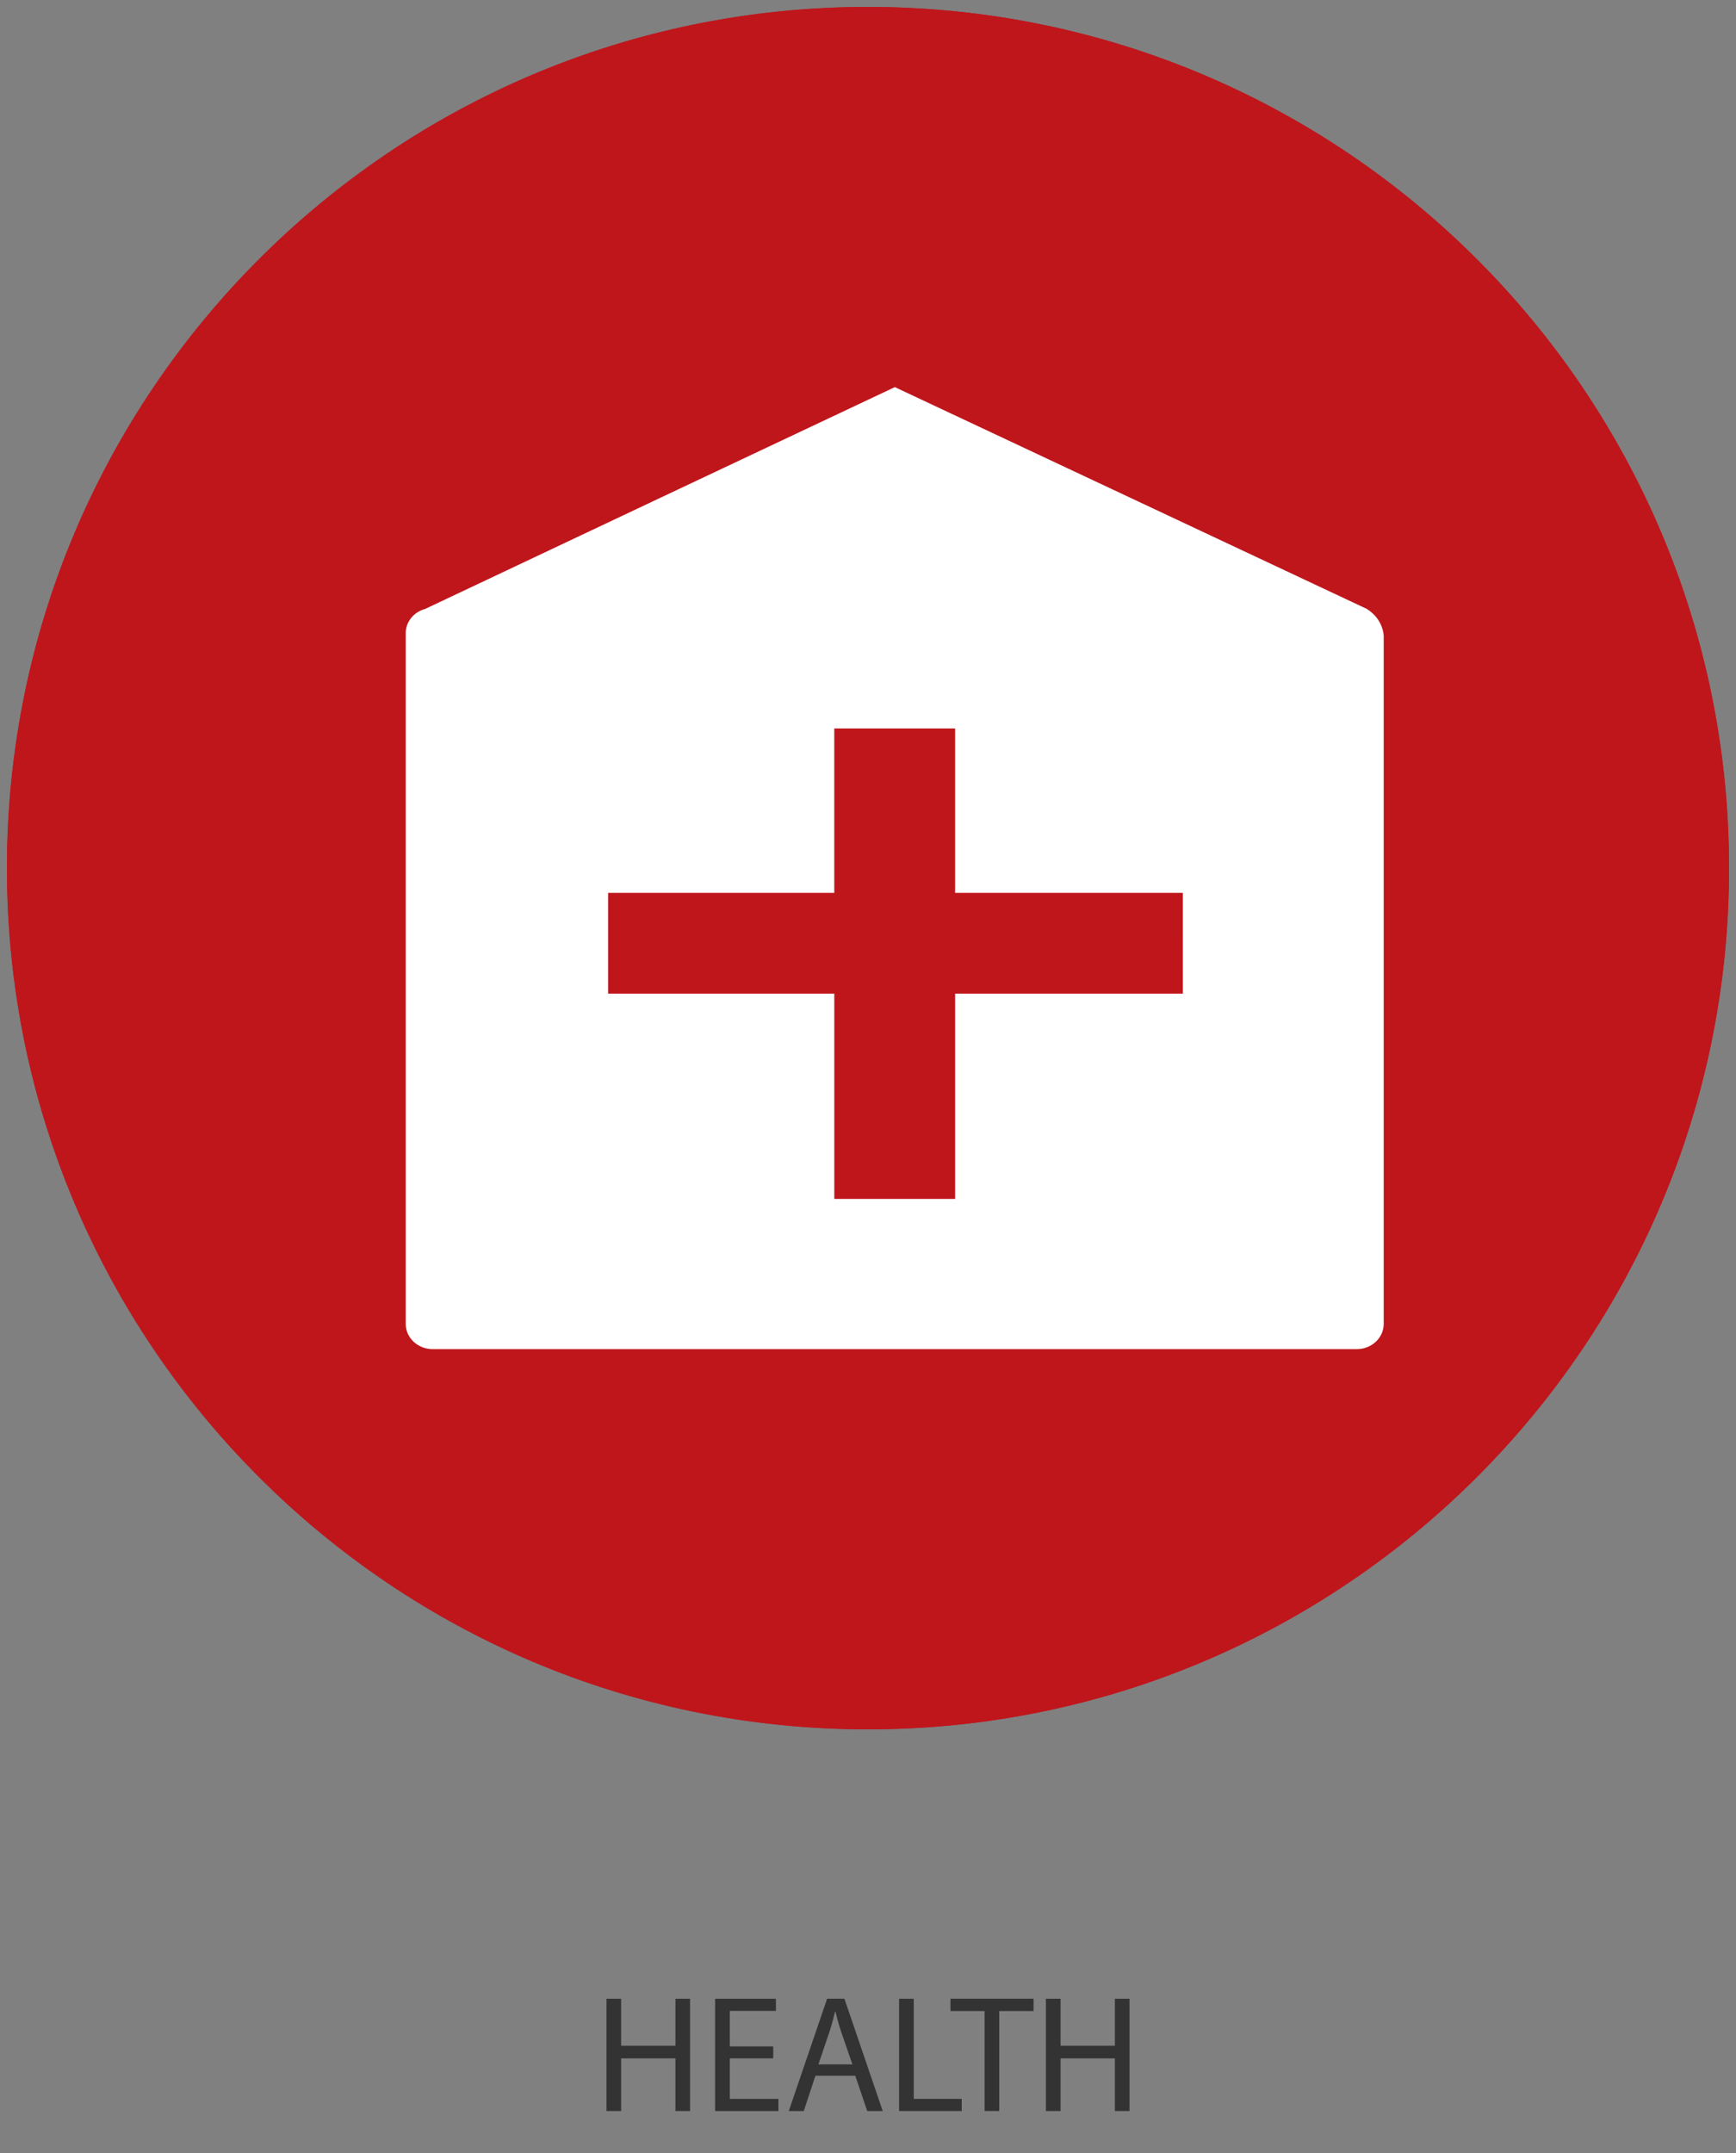 <?xml version="1.0" encoding="utf-8"?>
<svg version="1.1" id="Layer_1" xmlns="http://www.w3.org/2000/svg" xmlns:xlink="http://www.w3.org/1999/xlink" x="0px" y="0px"
	 width="125px" height="155px" viewBox="0 0 125 155" enable-background="new 0 0 125 155" xml:space="preserve">
<rect x="0" y="0" width="125" height="155" fill="#808080" stroke="none"/>
<path fill="#BF161C" d="M62.5,0.5c-34.233,0-62,27.759-62,62c0,34.236,27.767,62,62,62c34.232,0,62-27.764,62-62
	C124.5,28.259,96.732,0.5,62.5,0.5z M62.5,119.54c-31.494,0-57.04-25.542-57.04-57.04c0-31.502,25.546-57.04,57.04-57.04
	s57.04,25.538,57.04,57.04C119.54,93.998,93.994,119.54,62.5,119.54z"/>
<path fill="#BF161C" d="M124.5,62.499c0,34.26-27.745,62-62.039,62c-34.216,0-61.961-27.74-61.961-62s27.745-62,61.961-62
	C96.755,0.499,124.5,28.239,124.5,62.499z"/>
<path fill="#FFFFFF" d="M98.409,43.833l-16.9-7.94L64.432,27.87l-17.093,8.066l-16.734,7.907c-0.807,0.215-1.393,0.92-1.393,1.744
	v49.72c0,1.006,0.871,1.821,1.943,1.821h66.535c1.078,0,1.944-0.815,1.944-1.821V45.79C99.632,45.79,99.632,44.595,98.409,43.833z
	 M85.173,71.537H68.773v14.775h-8.699V71.537H43.786v-7.256h16.286V52.443h8.7V64.28h16.4L85.173,71.537L85.173,71.537z"/>
<path fill="#333333" d="M44.724,143.895v3.383h3.91v-3.383h1.055v8.084h-1.055v-3.791h-3.91v3.791h-1.056v-8.084H44.724z"/>
<path fill="#333333" d="M55.678,148.188h-3.13v2.914h3.502v0.877h-4.558v-8.084h4.378v0.875h-3.322v2.556h3.13V148.188z"/>
<path fill="#333333" d="M58.715,149.436l-0.84,2.543h-1.079l2.759-8.084h1.247l2.759,8.084h-1.116l-0.863-2.543H58.715z
	 M61.377,148.619l-0.803-2.326c-0.181-0.527-0.3-1.008-0.42-1.477H60.13c-0.12,0.469-0.239,0.973-0.407,1.463l-0.792,2.34H61.377z"
	/>
<path fill="#333333" d="M64.74,143.895h1.056v7.207h3.454v0.877h-4.51V143.895z"/>
<path fill="#333333" d="M70.895,144.781h-2.457v-0.889h5.983v0.889H71.95v7.195h-1.056V144.781L70.895,144.781z"/>
<path fill="#333333" d="M76.367,143.895v3.383h3.91v-3.383h1.055v8.084h-1.055v-3.791h-3.91v3.791h-1.057v-8.084H76.367z"/>
</svg>